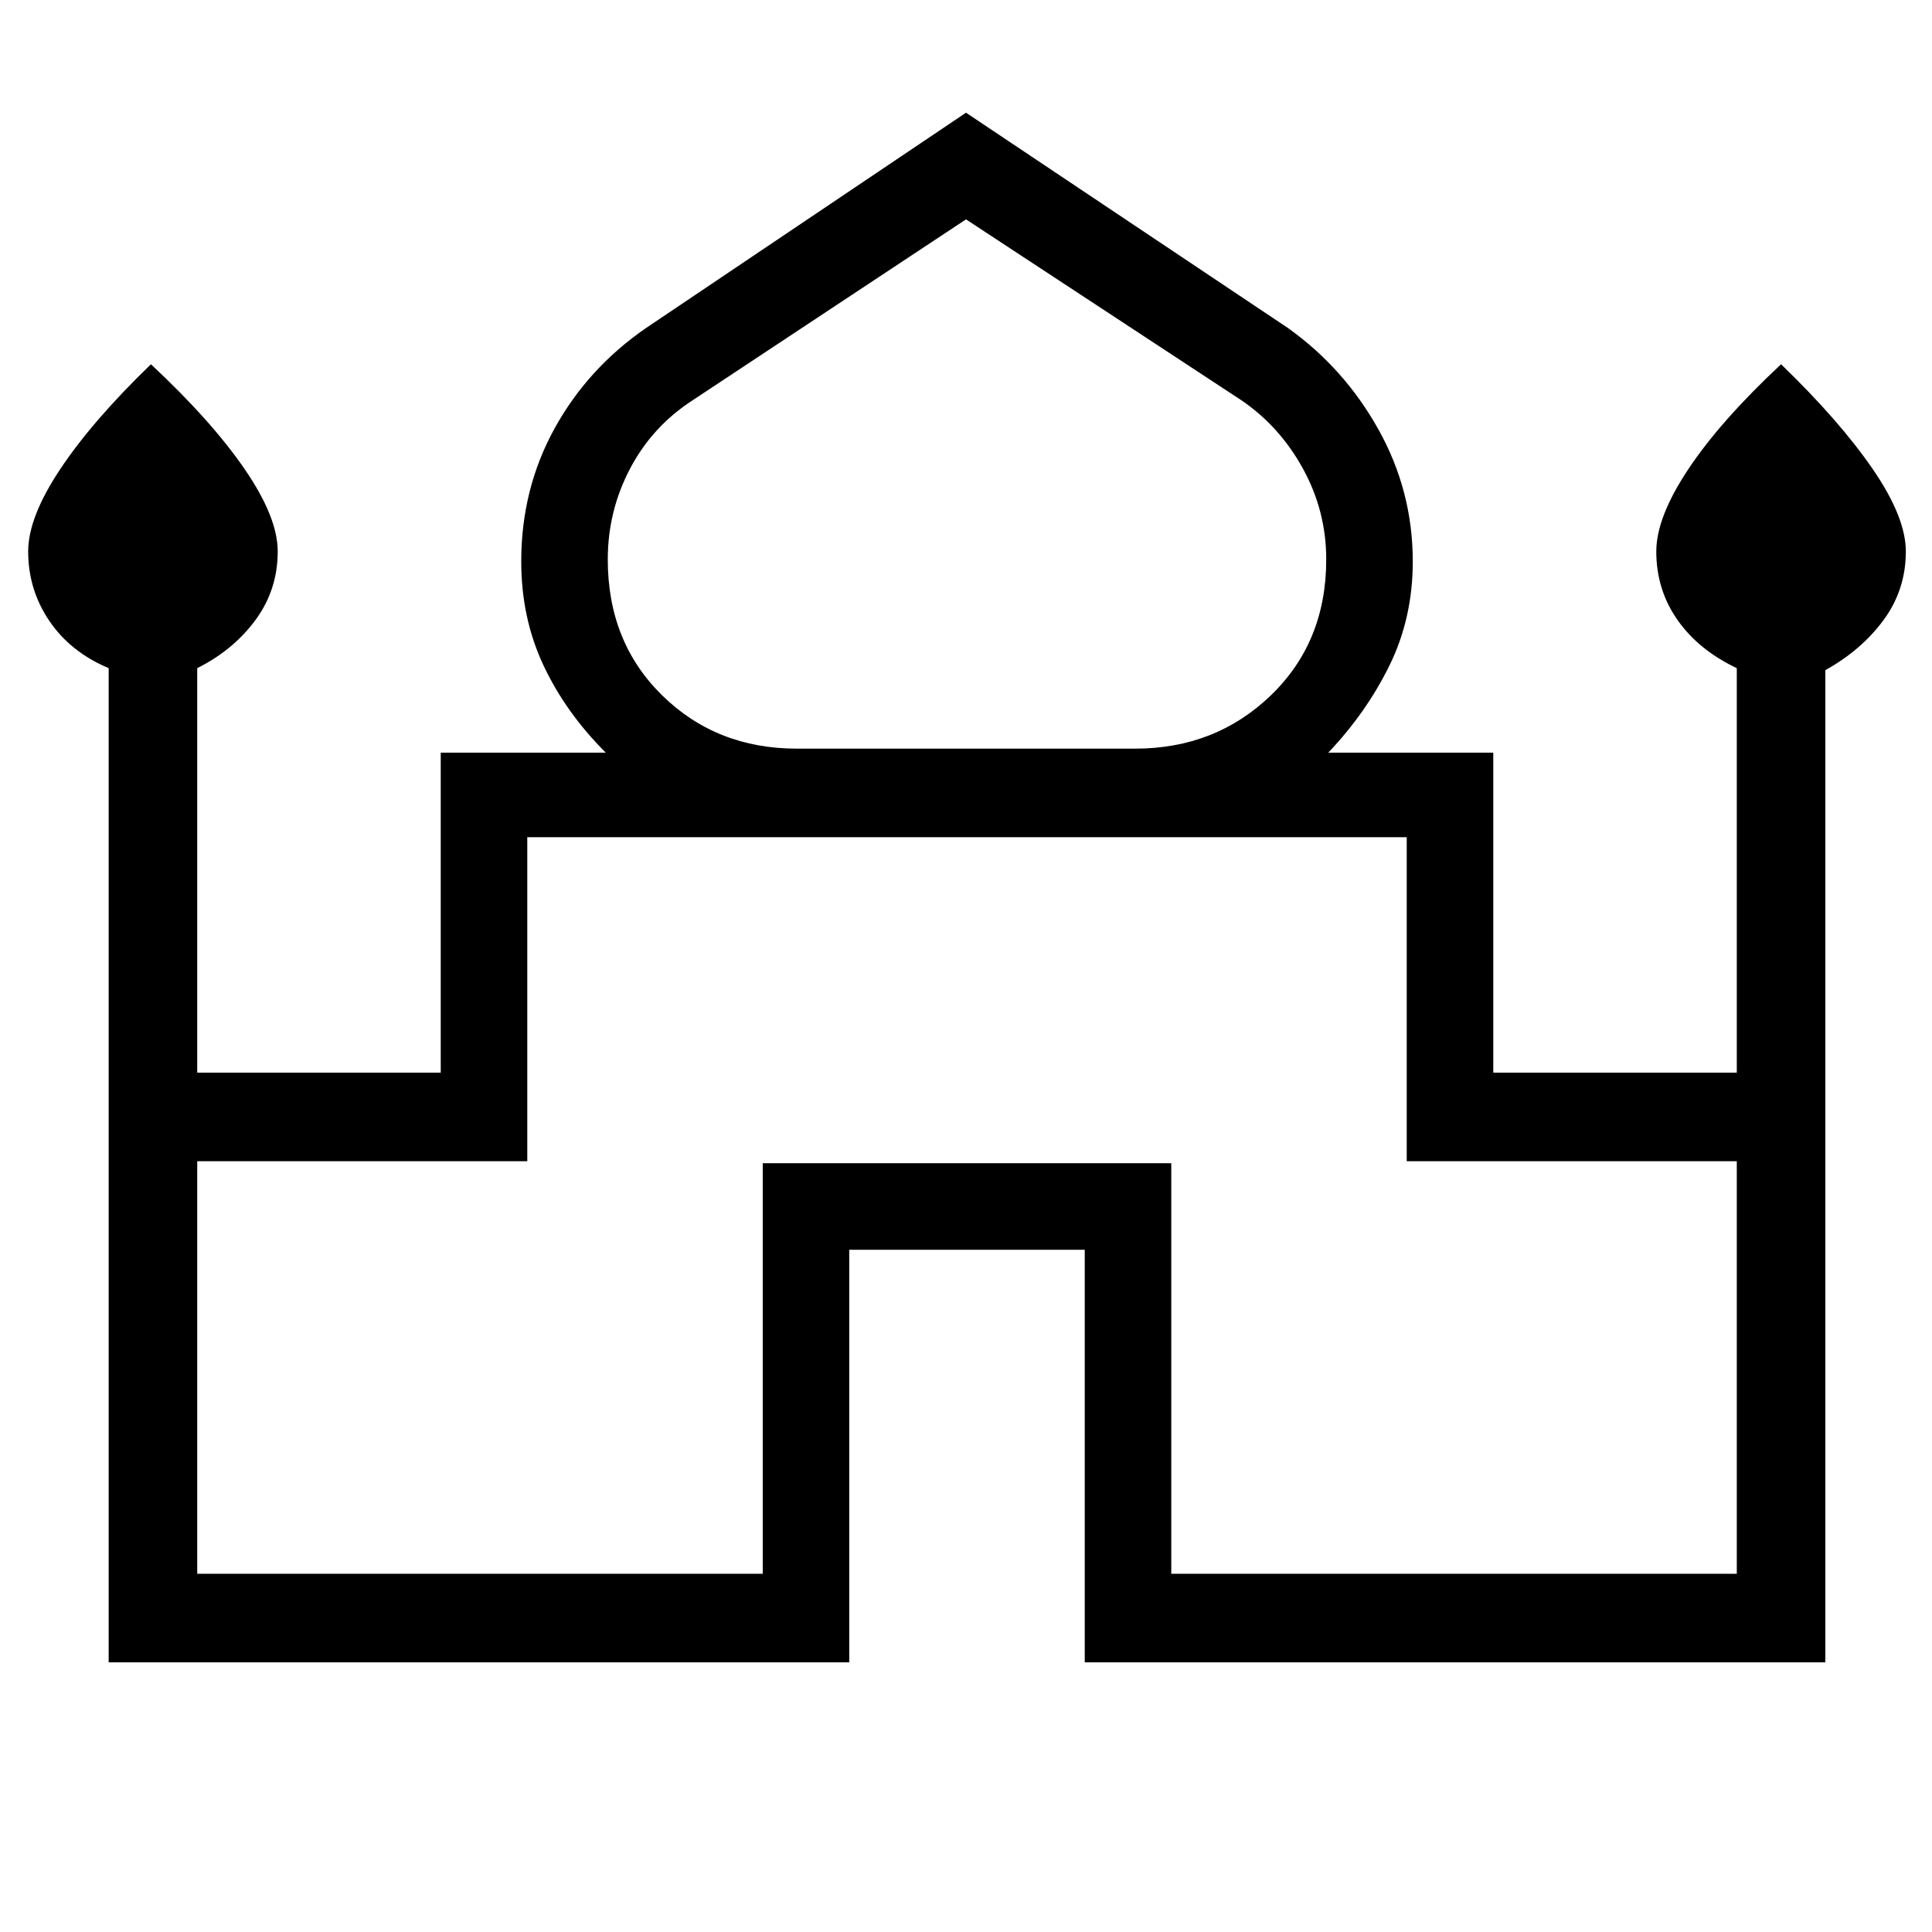 <svg xmlns="http://www.w3.org/2000/svg" height="48" width="48"><path d="M2.7 41.3V16.6Q1.75 16.2 1.225 15.425Q0.7 14.65 0.7 13.7Q0.7 12.85 1.5 11.65Q2.3 10.45 3.75 9.05Q5.25 10.45 6.075 11.65Q6.9 12.85 6.9 13.7Q6.9 14.65 6.35 15.4Q5.8 16.15 4.9 16.6V26.65H10.95V18.7H13.65H15.05Q14.05 17.7 13.5 16.525Q12.95 15.35 12.95 13.95Q12.95 12.15 13.775 10.65Q14.6 9.15 16.05 8.15L24 2.8L32 8.15Q33.4 9.15 34.25 10.675Q35.1 12.2 35.1 13.95Q35.1 15.35 34.525 16.525Q33.95 17.7 33 18.7H34.4H37.1V26.65H43.15V16.6Q42.2 16.15 41.675 15.4Q41.15 14.65 41.15 13.7Q41.15 12.85 41.95 11.65Q42.75 10.45 44.25 9.05Q45.7 10.45 46.525 11.65Q47.35 12.85 47.35 13.7Q47.35 14.65 46.8 15.4Q46.25 16.15 45.35 16.65V41.3H26.95V31.05H21.1V41.3ZM19.8 18.6H28.2Q30.2 18.6 31.575 17.275Q32.95 15.95 32.95 13.9Q32.95 12.7 32.375 11.65Q31.8 10.6 30.85 9.95L24 5.45L17.2 9.95Q16.2 10.6 15.65 11.65Q15.1 12.7 15.1 13.9Q15.1 15.95 16.45 17.275Q17.8 18.6 19.8 18.6ZM4.9 39.1H18.95V28.9H29.1V39.1H43.15V28.85H34.95V20.8H13.1V28.85H4.9ZM24 20.8ZM24 18.6Q24 18.6 24 18.6Q24 18.6 24 18.6Q24 18.6 24 18.6Q24 18.6 24 18.6Q24 18.6 24 18.6Q24 18.6 24 18.6Q24 18.6 24 18.6Q24 18.6 24 18.6ZM24 18.7Q24 18.7 24 18.7Q24 18.7 24 18.7Q24 18.7 24 18.7Q24 18.7 24 18.7Q24 18.7 24 18.7Q24 18.7 24 18.7Q24 18.7 24 18.7Q24 18.7 24 18.7Z"/></svg>